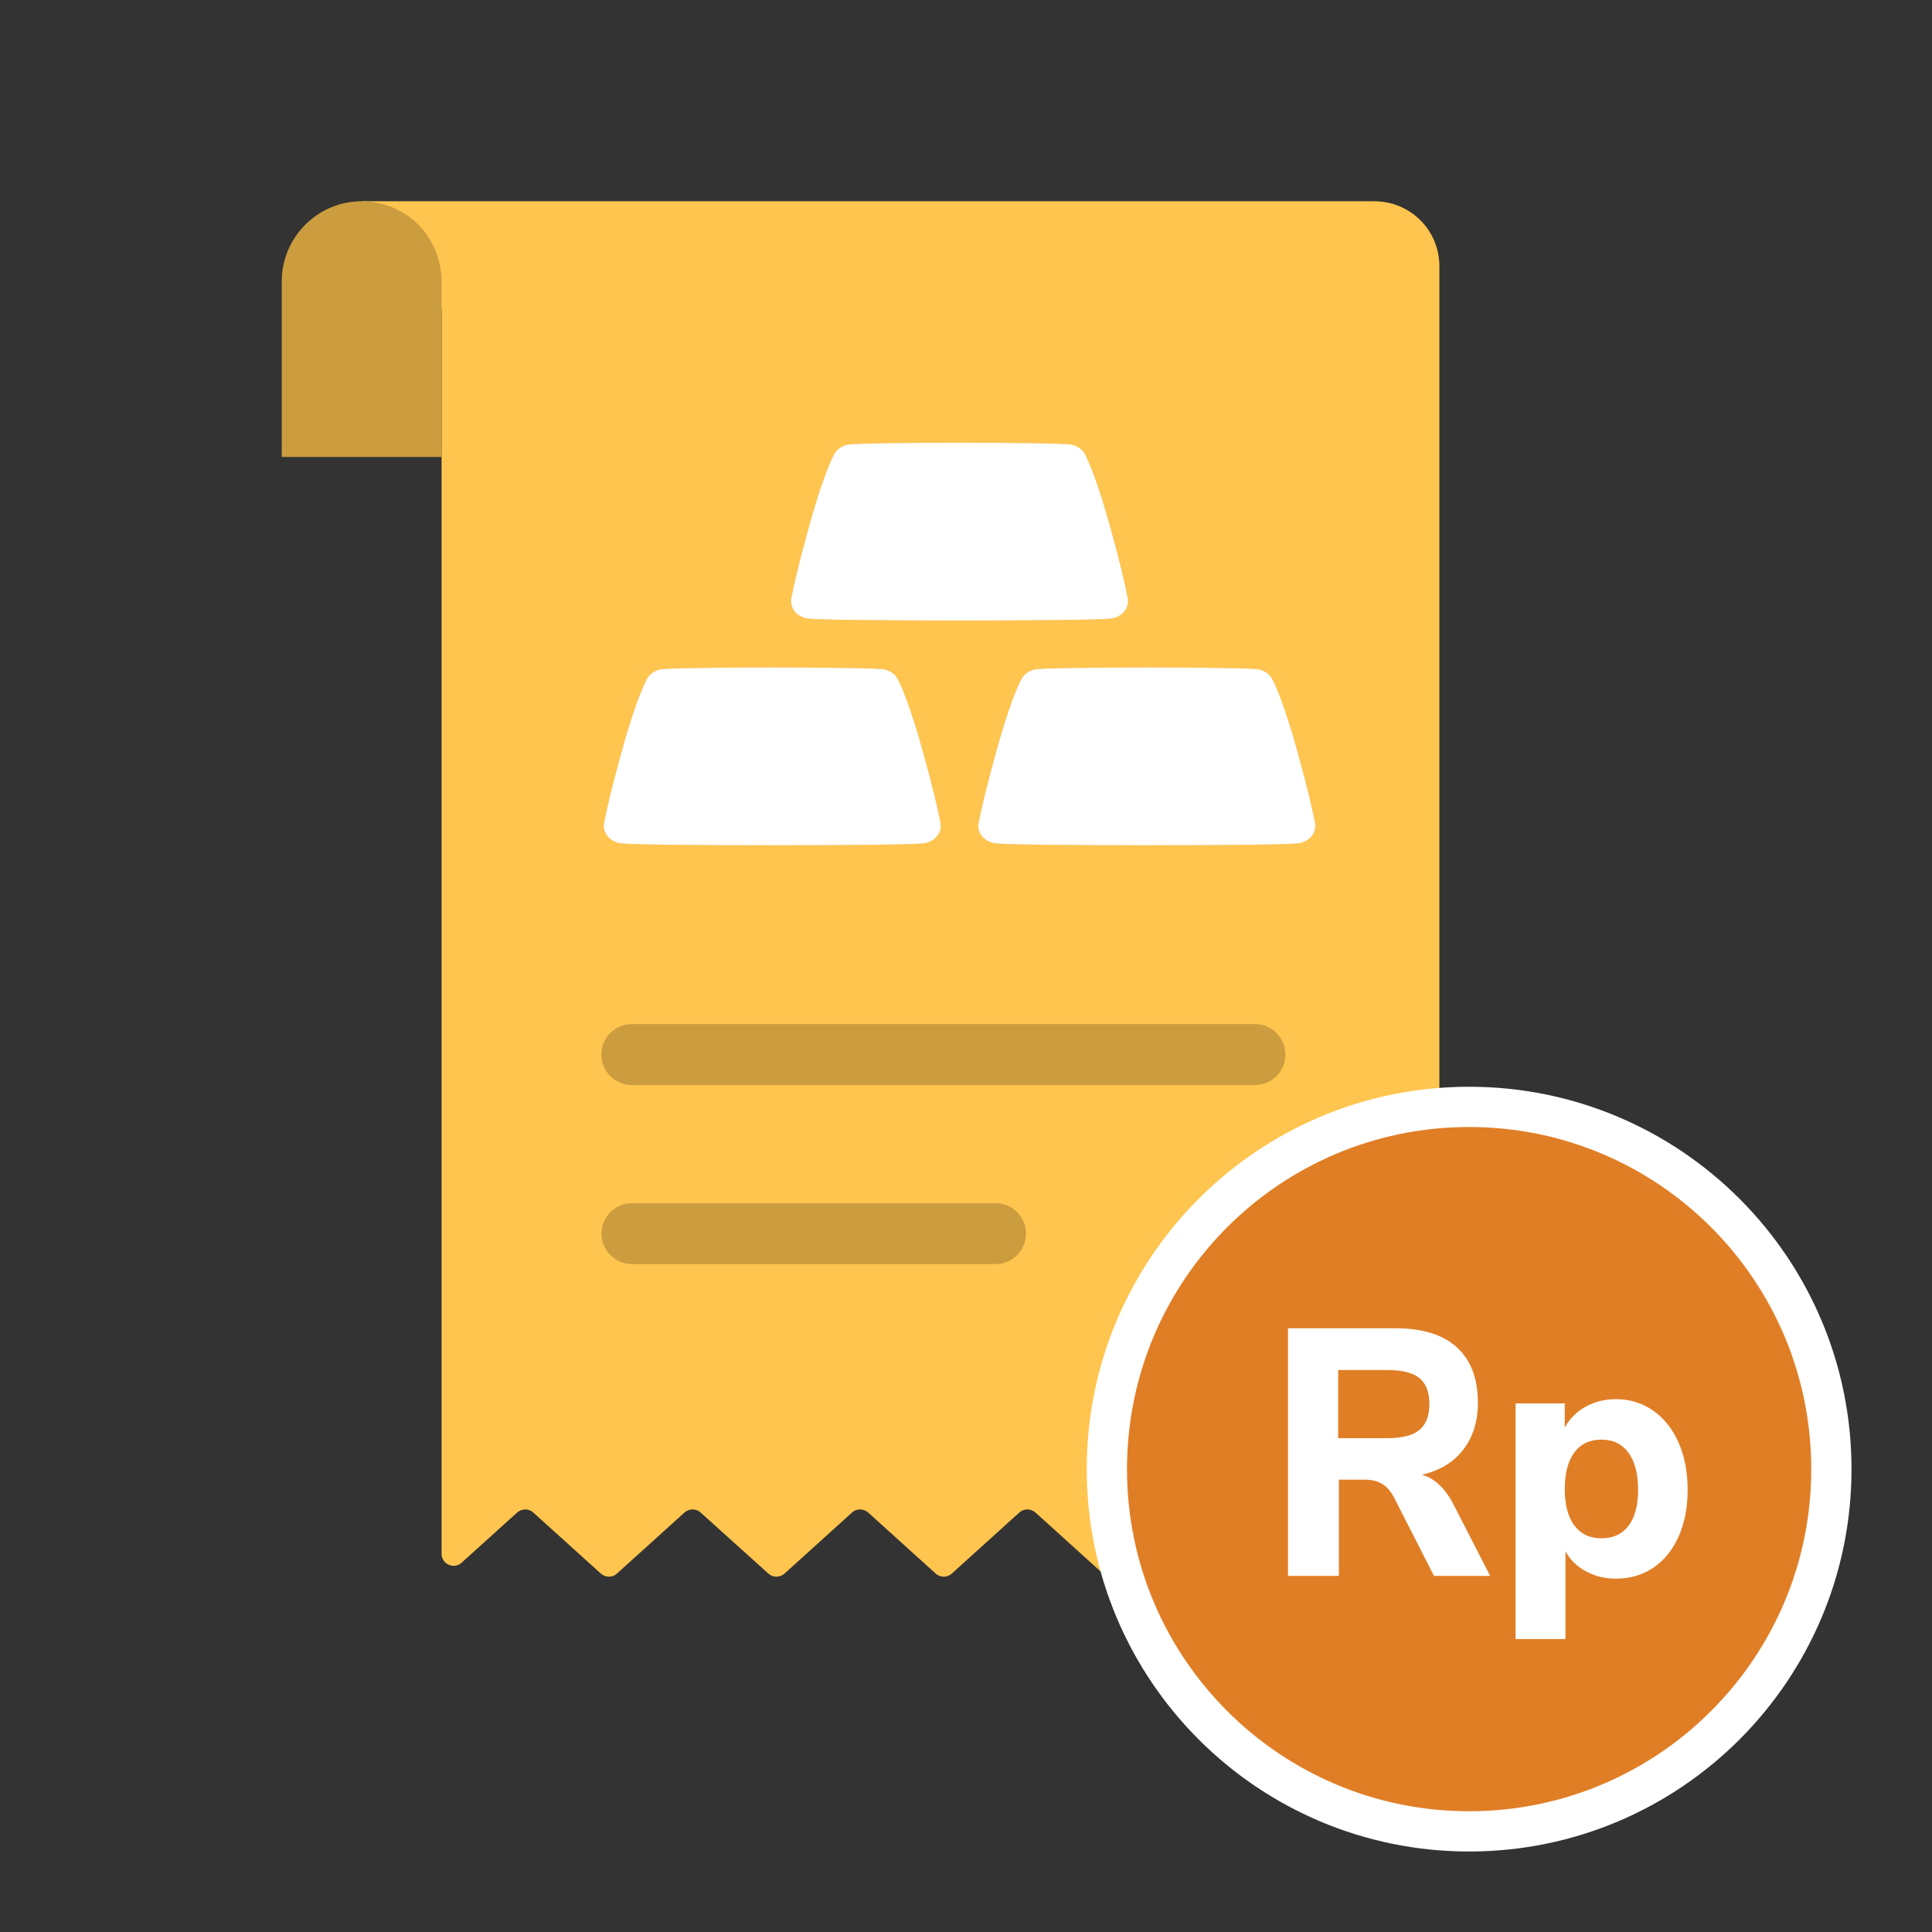 <svg width="48" height="48" viewBox="0 0 48 48" fill="none" xmlns="http://www.w3.org/2000/svg">
<rect x="0" y="0" width="48" height="48" fill="#333333" stroke="none"/>
<path fill-rule="evenodd" clip-rule="evenodd" d="M8.99 5H34.148C34.574 5 34.987 5.17 35.29 5.473C35.594 5.775 35.761 6.186 35.761 6.614V38.461C35.761 38.719 35.452 38.856 35.264 38.682L34.038 37.578C33.928 37.476 33.754 37.476 33.638 37.578L31.96 39.095C31.85 39.198 31.676 39.198 31.56 39.095L29.882 37.578C29.765 37.476 29.598 37.476 29.482 37.578L27.803 39.095C27.687 39.198 27.52 39.198 27.403 39.095L25.725 37.578C25.609 37.476 25.435 37.476 25.325 37.578L23.647 39.095C23.531 39.198 23.357 39.198 23.247 39.095L21.569 37.578C21.453 37.476 21.278 37.476 21.169 37.578L19.491 39.095C19.374 39.198 19.2 39.198 19.09 39.095L17.406 37.578C17.296 37.476 17.122 37.476 17.006 37.578L15.328 39.095C15.218 39.198 15.044 39.198 14.928 39.095L13.249 37.578C13.14 37.476 12.966 37.476 12.849 37.578L11.468 38.825C11.281 38.999 10.971 38.862 10.971 38.603V7.677H8.99V5Z" fill="#FFC54F"/>
<path fill-rule="evenodd" clip-rule="evenodd" d="M22.94 20.954C22.408 21.016 15.967 21.016 15.435 20.954C15.155 20.922 14.96 20.694 15.007 20.449C15.069 20.126 15.194 19.576 15.444 18.675C15.739 17.615 15.947 17.112 16.068 16.877C16.134 16.749 16.263 16.656 16.421 16.629C16.756 16.569 21.618 16.569 21.954 16.629C22.111 16.656 22.241 16.749 22.307 16.877C22.428 17.112 22.635 17.615 22.93 18.675C23.181 19.576 23.306 20.126 23.368 20.449C23.415 20.694 23.22 20.922 22.94 20.954Z" fill="#CC9D3F"/>
<path fill-rule="evenodd" clip-rule="evenodd" d="M22.94 20.954C22.408 21.016 15.967 21.016 15.435 20.954C15.155 20.922 14.96 20.694 15.007 20.449C15.069 20.126 15.194 19.576 15.444 18.675C15.739 17.615 15.947 17.112 16.068 16.877C16.134 16.749 16.263 16.656 16.421 16.629C16.756 16.569 21.618 16.569 21.954 16.629C22.111 16.656 22.241 16.749 22.307 16.877C22.428 17.112 22.635 17.615 22.93 18.675C23.181 19.576 23.306 20.126 23.368 20.449C23.415 20.694 23.22 20.922 22.94 20.954Z" fill="white"/>
<path fill-rule="evenodd" clip-rule="evenodd" d="M32.245 20.954C31.713 21.016 25.272 21.016 24.74 20.954C24.46 20.922 24.265 20.694 24.312 20.449C24.375 20.126 24.499 19.576 24.75 18.675C25.044 17.615 25.252 17.112 25.373 16.877C25.439 16.749 25.568 16.656 25.726 16.629C26.062 16.569 30.923 16.569 31.259 16.629C31.417 16.656 31.546 16.749 31.612 16.877C31.733 17.112 31.941 17.615 32.235 18.675C32.486 19.576 32.611 20.126 32.673 20.449C32.72 20.694 32.525 20.922 32.245 20.954Z" fill="#CC9D3F"/>
<path fill-rule="evenodd" clip-rule="evenodd" d="M32.245 20.954C31.713 21.016 25.272 21.016 24.74 20.954C24.46 20.922 24.265 20.694 24.312 20.449C24.375 20.126 24.499 19.576 24.75 18.675C25.044 17.615 25.252 17.112 25.373 16.877C25.439 16.749 25.568 16.656 25.726 16.629C26.062 16.569 30.923 16.569 31.259 16.629C31.417 16.656 31.546 16.749 31.612 16.877C31.733 17.112 31.941 17.615 32.235 18.675C32.486 19.576 32.611 20.126 32.673 20.449C32.72 20.694 32.525 20.922 32.245 20.954Z" fill="white"/>
<path fill-rule="evenodd" clip-rule="evenodd" d="M27.593 15.37C27.061 15.432 20.619 15.432 20.087 15.37C19.807 15.338 19.613 15.11 19.66 14.865C19.722 14.542 19.846 13.992 20.097 13.091C20.392 12.031 20.6 11.528 20.72 11.293C20.786 11.165 20.916 11.072 21.073 11.045C21.409 10.985 26.271 10.985 26.607 11.045C26.764 11.072 26.893 11.165 26.96 11.293C27.08 11.528 27.288 12.031 27.583 13.091C27.834 13.992 27.958 14.542 28.02 14.865C28.067 15.11 27.872 15.338 27.593 15.37Z" fill="#CC9D3F"/>
<path fill-rule="evenodd" clip-rule="evenodd" d="M27.593 15.37C27.061 15.432 20.619 15.432 20.087 15.37C19.807 15.338 19.613 15.11 19.66 14.865C19.722 14.542 19.846 13.992 20.097 13.091C20.392 12.031 20.6 11.528 20.72 11.293C20.786 11.165 20.916 11.072 21.073 11.045C21.409 10.985 26.271 10.985 26.607 11.045C26.764 11.072 26.893 11.165 26.96 11.293C27.08 11.528 27.288 12.031 27.583 13.091C27.834 13.992 27.958 14.542 28.02 14.865C28.067 15.11 27.872 15.338 27.593 15.37Z" fill="white"/>
<path fill-rule="evenodd" clip-rule="evenodd" d="M10.971 6.983C10.971 6.457 10.757 5.953 10.392 5.581C10.02 5.209 9.512 5 8.989 5C8.458 5 7.959 5.209 7.587 5.581C7.214 5.953 7 6.457 7 6.983C7 8.507 7 11.353 7 11.353H10.971C10.971 11.353 10.971 8.507 10.971 6.983Z" fill="#CC9D3F"/>
<path d="M31.179 26.958H15.697C15.278 26.958 14.94 26.619 14.94 26.201C14.94 25.782 15.278 25.443 15.697 25.443H31.179C31.597 25.443 31.936 25.782 31.936 26.201C31.936 26.619 31.597 26.958 31.179 26.958Z" fill="#CC9D3F"/>
<path d="M24.733 31.406H15.702C15.283 31.406 14.944 31.067 14.944 30.649C14.944 30.23 15.283 29.892 15.702 29.892H24.733C25.151 29.892 25.49 30.23 25.49 30.649C25.49 31.067 25.151 31.406 24.733 31.406Z" fill="#CC9D3F"/>
<path d="M45.5 36.5C45.5 41.471 41.471 45.5 36.5 45.5C31.529 45.5 27.5 41.471 27.5 36.5C27.5 31.529 31.529 27.5 36.5 27.5C41.471 27.5 45.5 31.529 45.5 36.5Z" fill="#E07E26" stroke="white"/>
<path fill-rule="evenodd" clip-rule="evenodd" d="M33.264 36.761V39.152H32V33H34.659C35.337 33 35.85 33.158 36.197 33.476C36.544 33.793 36.718 34.251 36.718 34.85C36.718 35.315 36.596 35.705 36.353 36.019C36.11 36.333 35.766 36.54 35.323 36.639C35.624 36.72 35.879 36.95 36.086 37.328L37.022 39.152H35.627L34.626 37.188C34.544 37.037 34.445 36.928 34.33 36.861C34.215 36.794 34.071 36.761 33.895 36.761H33.264ZM33.247 35.731H34.47C34.836 35.731 35.102 35.663 35.266 35.526C35.43 35.389 35.512 35.175 35.512 34.885C35.512 34.588 35.43 34.373 35.266 34.239C35.102 34.105 34.836 34.038 34.47 34.038H33.247V35.731ZM38.893 40.722V38.541C39.013 38.756 39.184 38.923 39.406 39.042C39.627 39.161 39.874 39.221 40.148 39.221C40.498 39.221 40.807 39.131 41.075 38.951C41.343 38.77 41.553 38.513 41.703 38.178C41.853 37.844 41.929 37.456 41.929 37.014C41.929 36.571 41.853 36.18 41.703 35.84C41.553 35.5 41.342 35.235 41.071 35.046C40.8 34.857 40.493 34.762 40.148 34.762C39.869 34.762 39.617 34.825 39.393 34.95C39.169 35.075 38.996 35.248 38.876 35.469V34.867H37.654V40.722H38.893ZM39.114 37.9C39.273 38.112 39.497 38.219 39.787 38.219C40.077 38.219 40.301 38.115 40.46 37.909C40.618 37.702 40.698 37.404 40.698 37.014C40.698 36.619 40.618 36.312 40.46 36.094C40.301 35.876 40.077 35.767 39.787 35.767C39.497 35.767 39.273 35.873 39.114 36.085C38.956 36.298 38.876 36.602 38.876 36.997C38.876 37.387 38.956 37.688 39.114 37.9Z" fill="white"/>
</svg>
